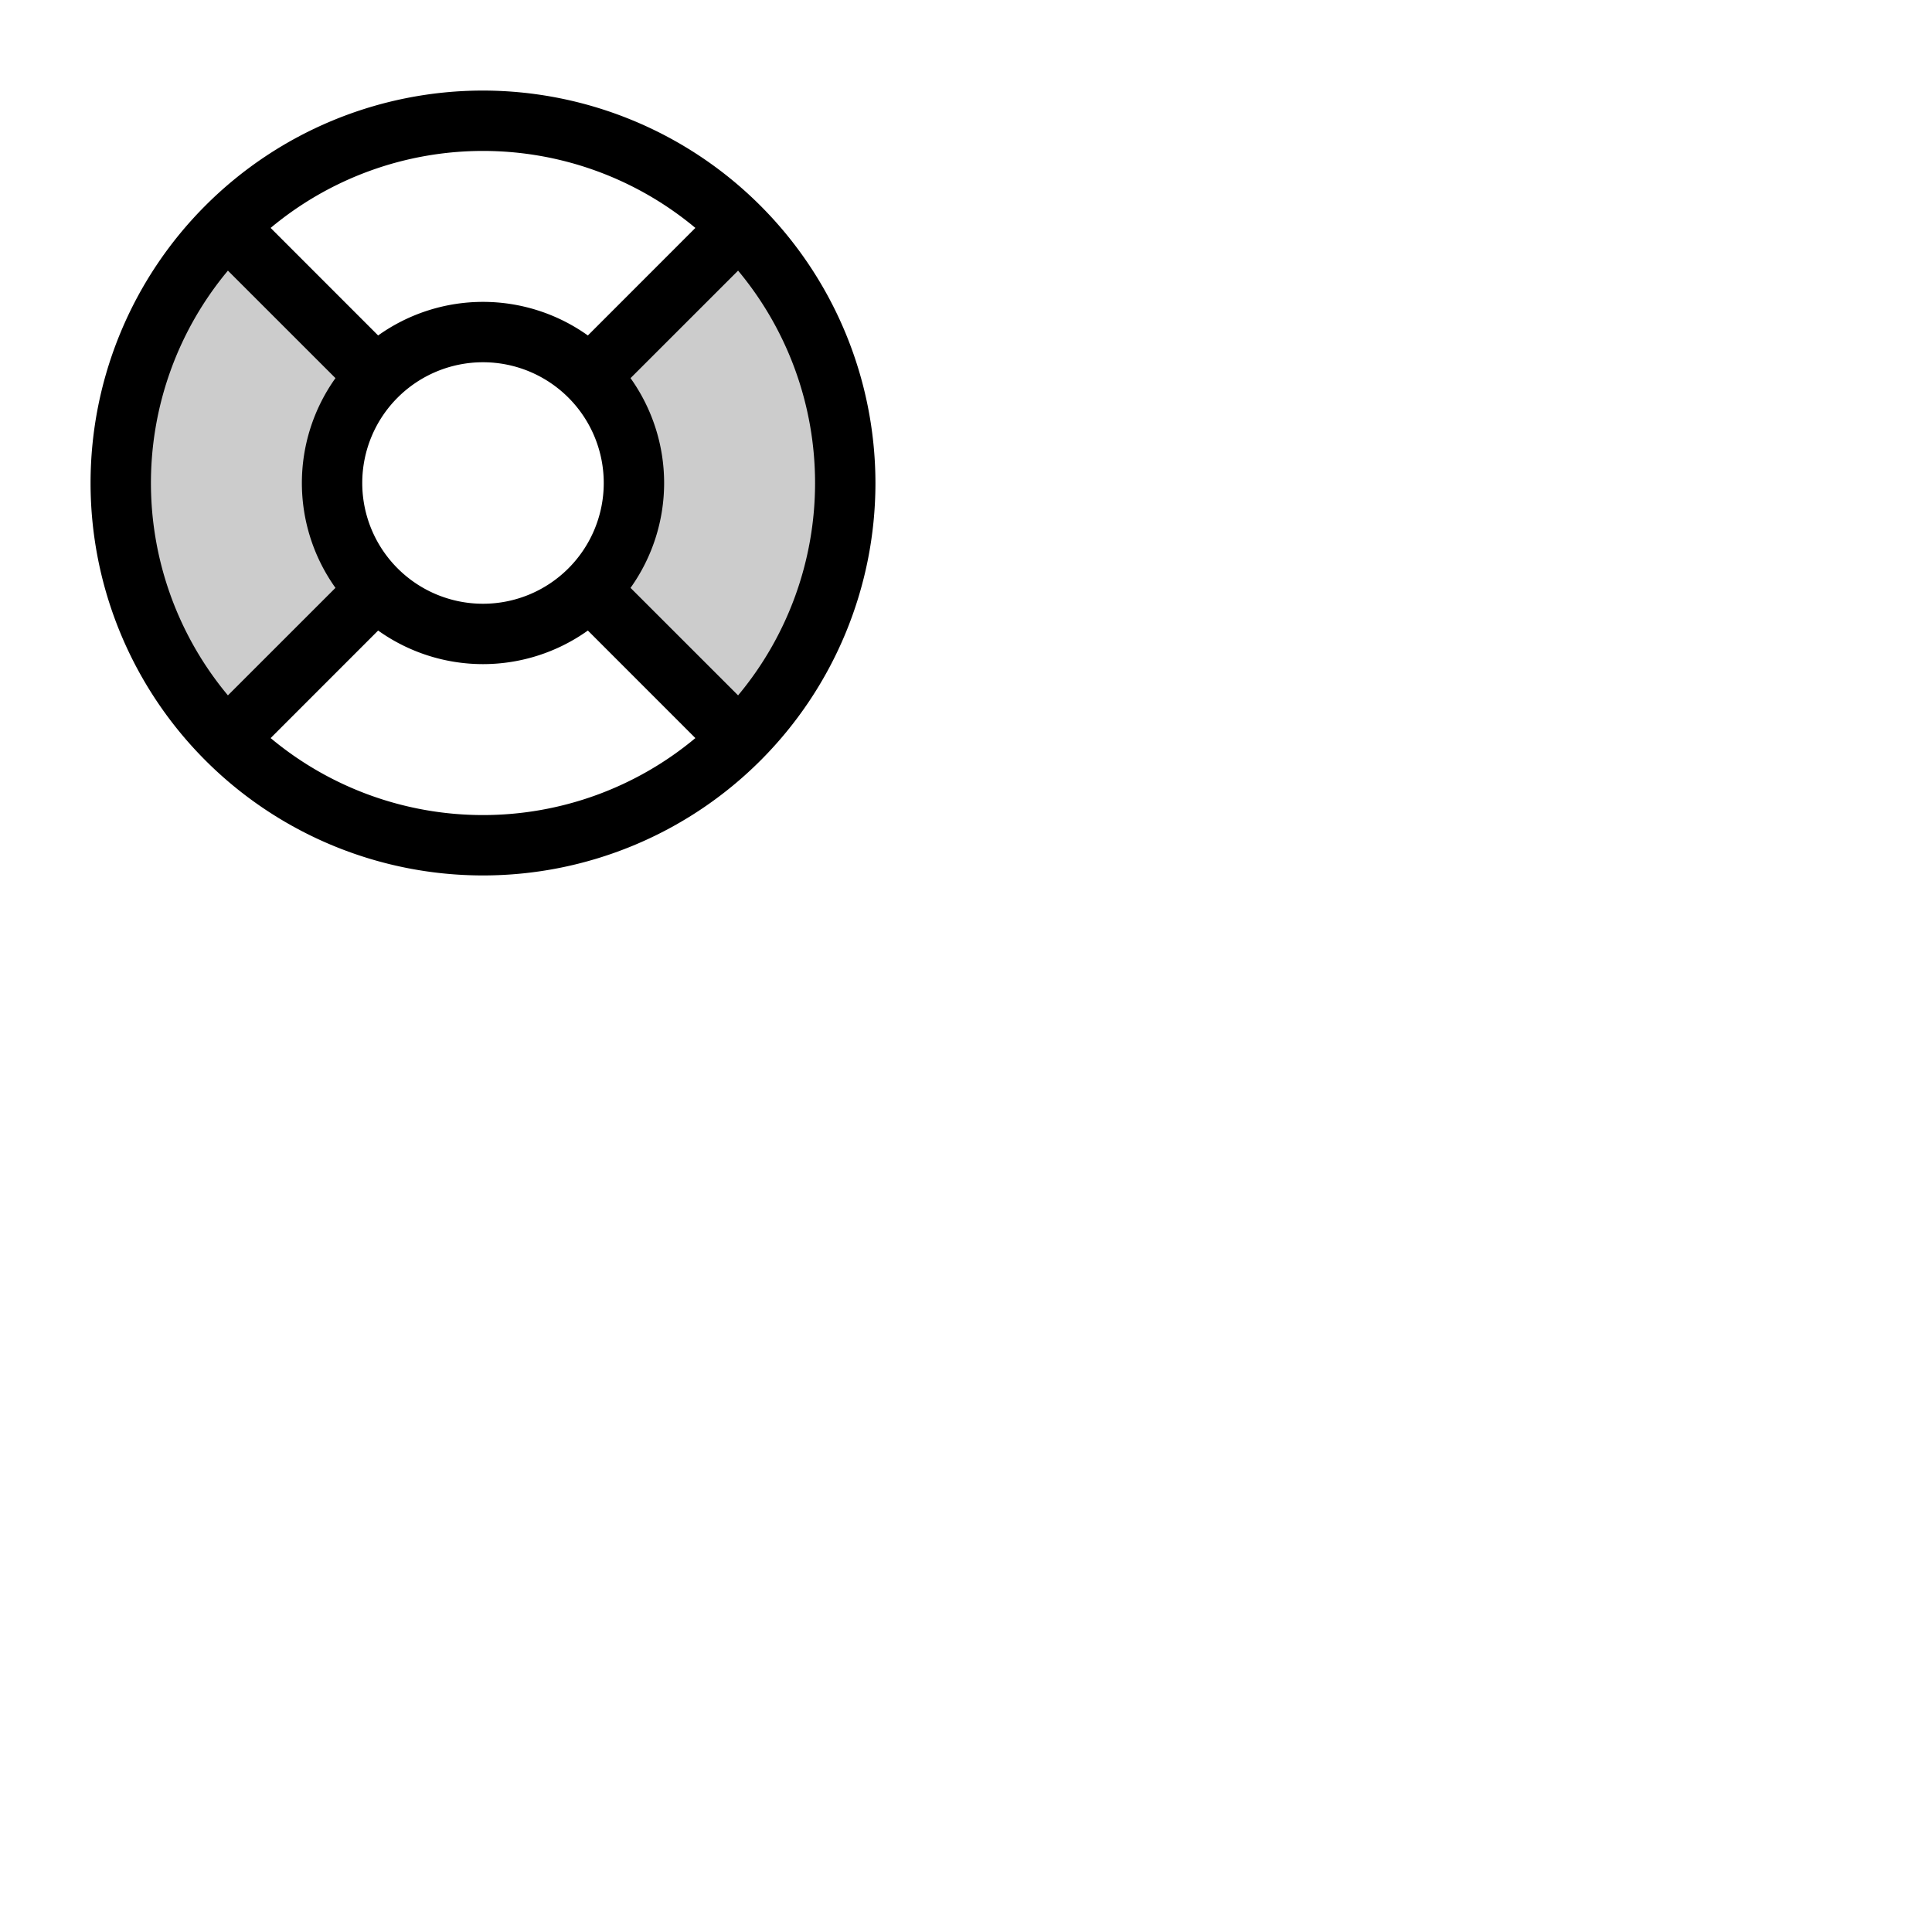 <svg xmlns="http://www.w3.org/2000/svg" version="1.1" viewBox="0 0 512 512" fill="currentColor"><g fill="currentColor"><path d="m195.88 195.88l-39.6-39.6a40 40 0 0 0 0-56.56l39.6-39.6a96 96 0 0 1 0 135.76M60.12 60.12a96 96 0 0 0 0 135.76l39.6-39.6a40 40 0 0 1 0-56.56Z" opacity=".2"/><path d="M128 24a104 104 0 1 0 104 104A104.11 104.11 0 0 0 128 24m39.1 131.79a47.84 47.84 0 0 0 0-55.58l28.5-28.49a87.83 87.83 0 0 1 0 112.56ZM96 128a32 32 0 1 1 32 32a32 32 0 0 1-32-32m88.28-67.6l-28.49 28.5a47.84 47.84 0 0 0-55.58 0L71.72 60.4a87.83 87.83 0 0 1 112.56 0M60.4 71.72l28.5 28.49a47.84 47.84 0 0 0 0 55.58l-28.5 28.49a87.83 87.83 0 0 1 0-112.56M71.72 195.6l28.49-28.5a47.84 47.84 0 0 0 55.58 0l28.49 28.5a87.83 87.83 0 0 1-112.56 0"/></g></svg>